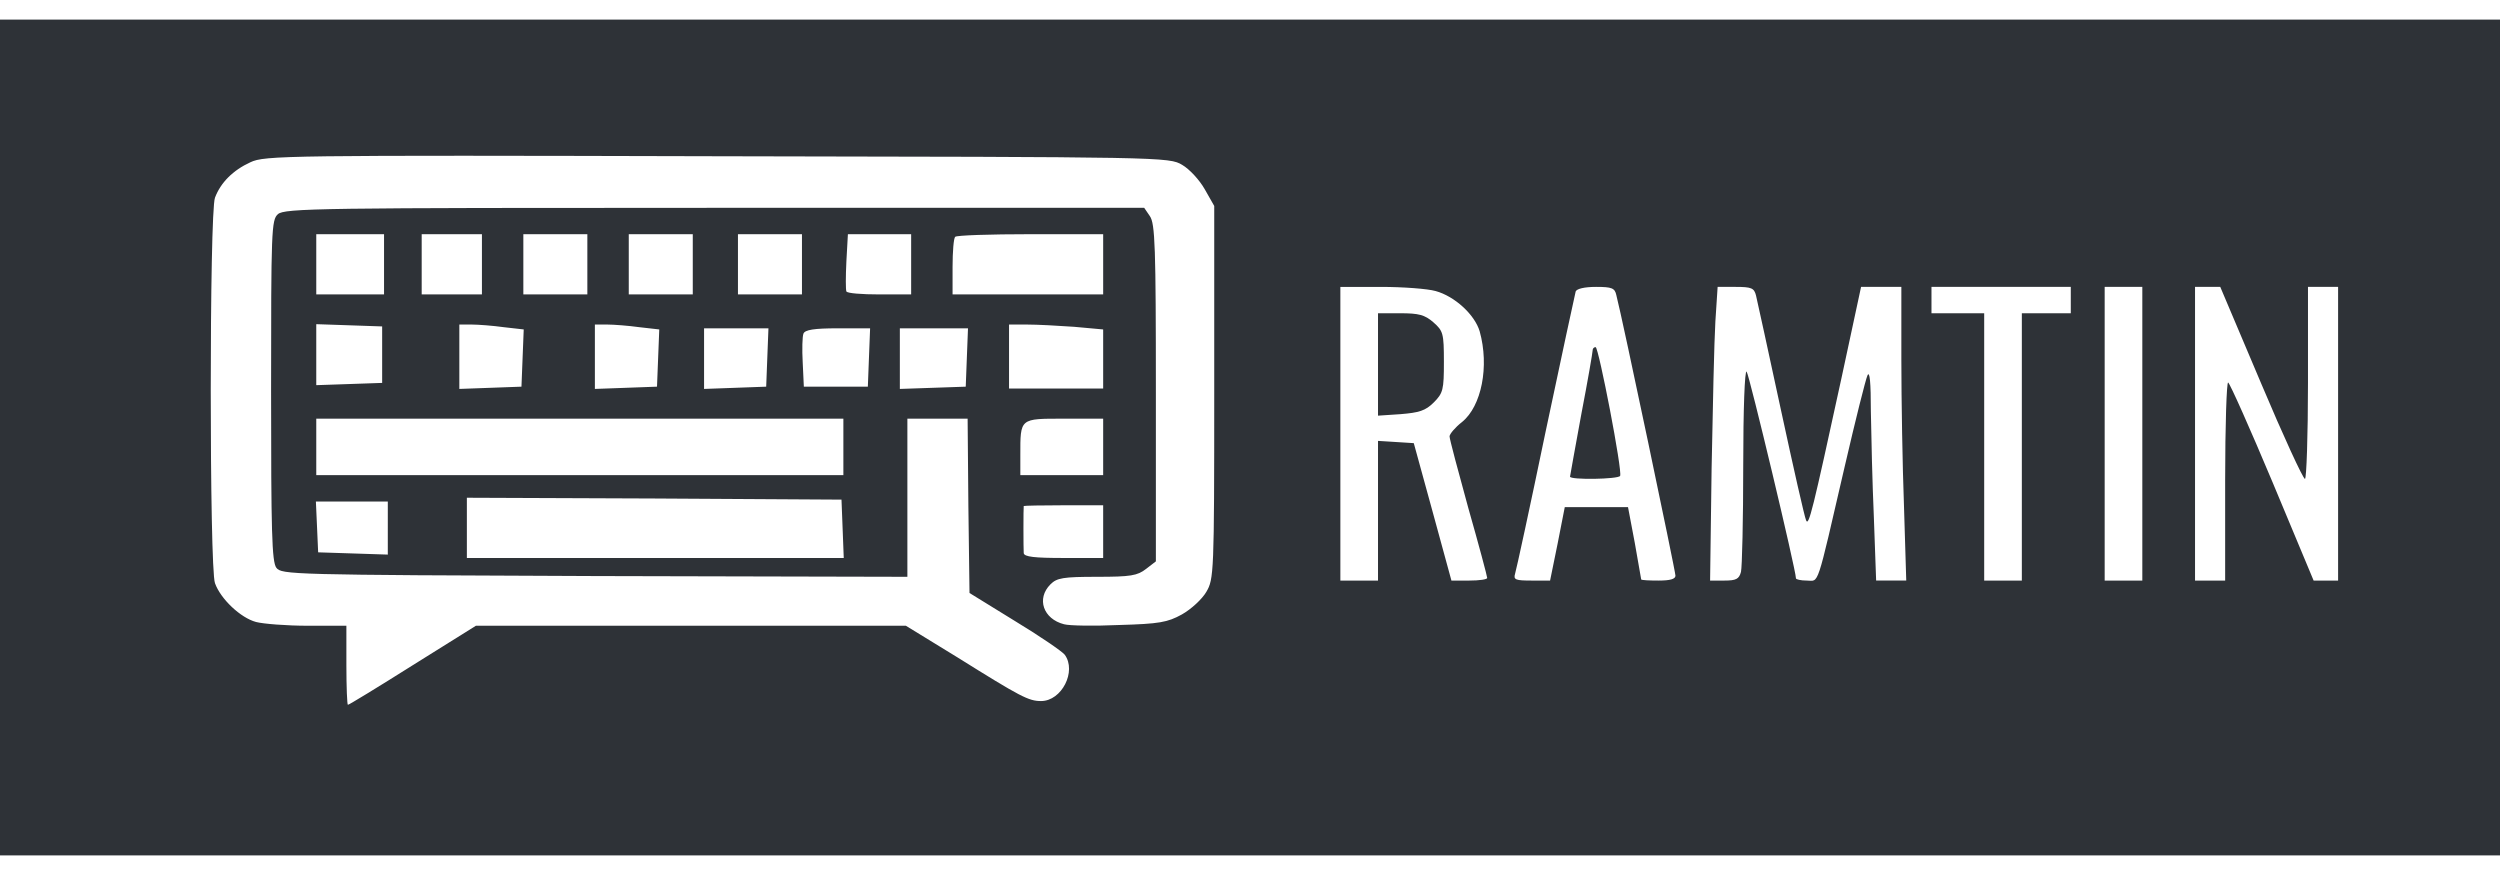 <?xml version="1.0" standalone="no"?>
<!DOCTYPE svg PUBLIC "-//W3C//DTD SVG 20010904//EN"
 "http://www.w3.org/TR/2001/REC-SVG-20010904/DTD/svg10.dtd">
<svg version="1.0" xmlns="http://www.w3.org/2000/svg"
 width="200px" height="70px" viewBox="0 0 664 222"
 preserveAspectRatio="xMidYMid meet" style="background-color: #A5C4CF; border: none;">

<g transform="translate(0,222) scale(0.1,-0.1)"
fill="#2E3237" stroke="none">
<path d="M0 1110 l0 -1110 3320 0 3320 0 0 1110 0 1110 -3320 0 -3320 0 0
-1110z m3140 724 c19 -11 46 -40 60 -65 l25 -44 0 -495 c0 -481 -1 -496 -21
-530 -11 -19 -40 -46 -65 -60 -38 -21 -60 -25 -166 -28 -67 -3 -133 -2 -147 2
-55 14 -74 68 -36 106 17 17 33 20 124 20 89 0 107 3 130 21 l26 20 0 448 c0
388 -2 449 -16 469 l-15 22 -1141 0 c-1048 0 -1143 -1 -1160 -17 -17 -15 -18
-43 -18 -468 0 -374 2 -455 14 -471 14 -18 36 -19 845 -22 l831 -2 0 210 0
210 80 0 80 0 2 -232 3 -231 120 -74 c66 -40 126 -81 133 -90 32 -44 -8 -123
-63 -123 -33 0 -54 11 -222 116 l-137 84 -571 0 -571 0 -168 -105 c-92 -58
-169 -105 -172 -105 -2 0 -4 47 -4 105 l0 105 -102 0 c-57 0 -119 5 -138 10
-41 11 -94 61 -109 103 -15 39 -15 985 0 1024 15 40 48 73 94 94 38 18 90 19
1240 16 1190 -2 1200 -2 1235 -23z m-2120 -264 l0 -80 -90 0 -90 0 0 80 0 80
90 0 90 0 0 -80z m260 0 l0 -80 -80 0 -80 0 0 80 0 80 80 0 80 0 0 -80z m280
0 l0 -80 -85 0 -85 0 0 80 0 80 85 0 85 0 0 -80z m280 0 l0 -80 -85 0 -85 0 0
80 0 80 85 0 85 0 0 -80z m290 0 l0 -80 -85 0 -85 0 0 80 0 80 85 0 85 0 0
-80z m290 0 l0 -80 -84 0 c-47 0 -86 3 -88 8 -2 4 -2 40 0 80 l4 72 84 0 84 0
0 -80z m510 0 l0 -80 -200 0 -200 0 0 73 c0 41 3 77 7 80 3 4 93 7 200 7 l193
0 0 -80z m883 -71 c51 -14 104 -63 117 -107 26 -93 5 -199 -47 -241 -18 -14
-33 -32 -33 -38 0 -7 23 -93 50 -191 28 -98 50 -181 50 -185 0 -4 -21 -7 -48
-7 l-47 0 -50 183 -50 182 -47 3 -48 3 0 -185 0 -186 -50 0 -50 0 0 390 0 390
108 0 c59 0 124 -5 145 -11z m480 -11 c16 -61 157 -733 157 -745 0 -9 -14 -13
-45 -13 -25 0 -45 1 -46 3 0 1 -8 45 -17 97 l-18 95 -84 0 -84 0 -19 -97 -20
-98 -49 0 c-42 0 -49 2 -44 18 3 9 40 179 81 377 42 198 78 366 80 373 3 7 23
12 54 12 42 0 50 -3 54 -22z m371 -1 c3 -13 33 -149 66 -303 33 -153 63 -286
67 -294 7 -17 17 24 94 378 l52 242 54 0 53 0 0 -193 c0 -107 3 -282 7 -390
l6 -197 -40 0 -40 0 -6 167 c-4 91 -7 218 -8 282 0 78 -3 109 -9 96 -5 -11
-32 -119 -60 -240 -77 -333 -68 -305 -101 -305 -16 0 -29 3 -29 6 0 22 -124
541 -131 549 -5 5 -9 -100 -9 -250 0 -143 -3 -270 -6 -282 -5 -19 -13 -23 -44
-23 l-38 0 4 298 c3 163 7 339 10 390 l6 92 48 0 c42 0 49 -3 54 -23z m836
-12 l0 -35 -65 0 -65 0 0 -355 0 -355 -50 0 -50 0 0 355 0 355 -70 0 -70 0 0
35 0 35 185 0 185 0 0 -35z m190 -355 l0 -390 -50 0 -50 0 0 390 0 390 50 0
50 0 0 -390z m315 135 c59 -140 112 -255 117 -255 4 0 8 115 8 255 l0 255 40
0 40 0 0 -390 0 -390 -33 0 -32 0 -109 261 c-60 143 -113 262 -118 265 -4 3
-8 -114 -8 -260 l0 -266 -40 0 -40 0 0 390 0 390 34 0 33 0 108 -255z m-4990
75 l0 -75 -87 -3 -88 -3 0 81 0 81 88 -3 87 -3 0 -75z m323 73 l53 -6 -3 -76
-3 -76 -82 -3 -83 -3 0 86 0 85 33 0 c17 0 56 -3 85 -7z m360 0 l53 -6 -3 -76
-3 -76 -82 -3 -83 -3 0 86 0 85 33 0 c17 0 56 -3 85 -7z m1155 1 l77 -7 0 -78
0 -79 -125 0 -125 0 0 85 0 85 48 0 c27 0 83 -3 125 -6z m-815 -81 l-3 -78
-82 -3 -83 -3 0 81 0 80 85 0 86 0 -3 -77z m270 0 l-3 -78 -85 0 -85 0 -3 64
c-2 35 -1 70 2 77 4 10 28 14 91 14 l86 0 -3 -77z m260 0 l-3 -78 -87 -3 -88
-3 0 81 0 80 90 0 91 0 -3 -77z m-328 -238 l0 -75 -700 0 -700 0 0 75 0 75
700 0 700 0 0 -75z m690 0 l0 -75 -110 0 -110 0 0 53 c0 99 -2 97 116 97 l104
0 0 -75z m-692 -217 l3 -78 -501 0 -500 0 0 80 0 80 498 -2 497 -3 3 -77z
m-1208 2 l0 -71 -92 3 -93 3 -3 68 -3 67 96 0 95 0 0 -70z m1900 -10 l0 -70
-105 0 c-77 0 -105 3 -106 13 -1 12 -1 120 0 125 1 1 48 2 106 2 l105 0 0 -70z"/>
<path d="M3660 1304 l0 -136 60 4 c49 4 66 9 88 31 25 25 27 34 27 108 0 76
-2 82 -28 105 -23 20 -39 24 -88 24 l-59 0 0 -136z"/>
<path d="M4230 1341 c0 -5 -13 -81 -30 -169 -16 -89 -30 -163 -30 -166 0 -9
128 -7 133 2 7 11 -57 342 -65 342 -5 0 -8 -4 -8 -9z"/>
</g>
</svg>
